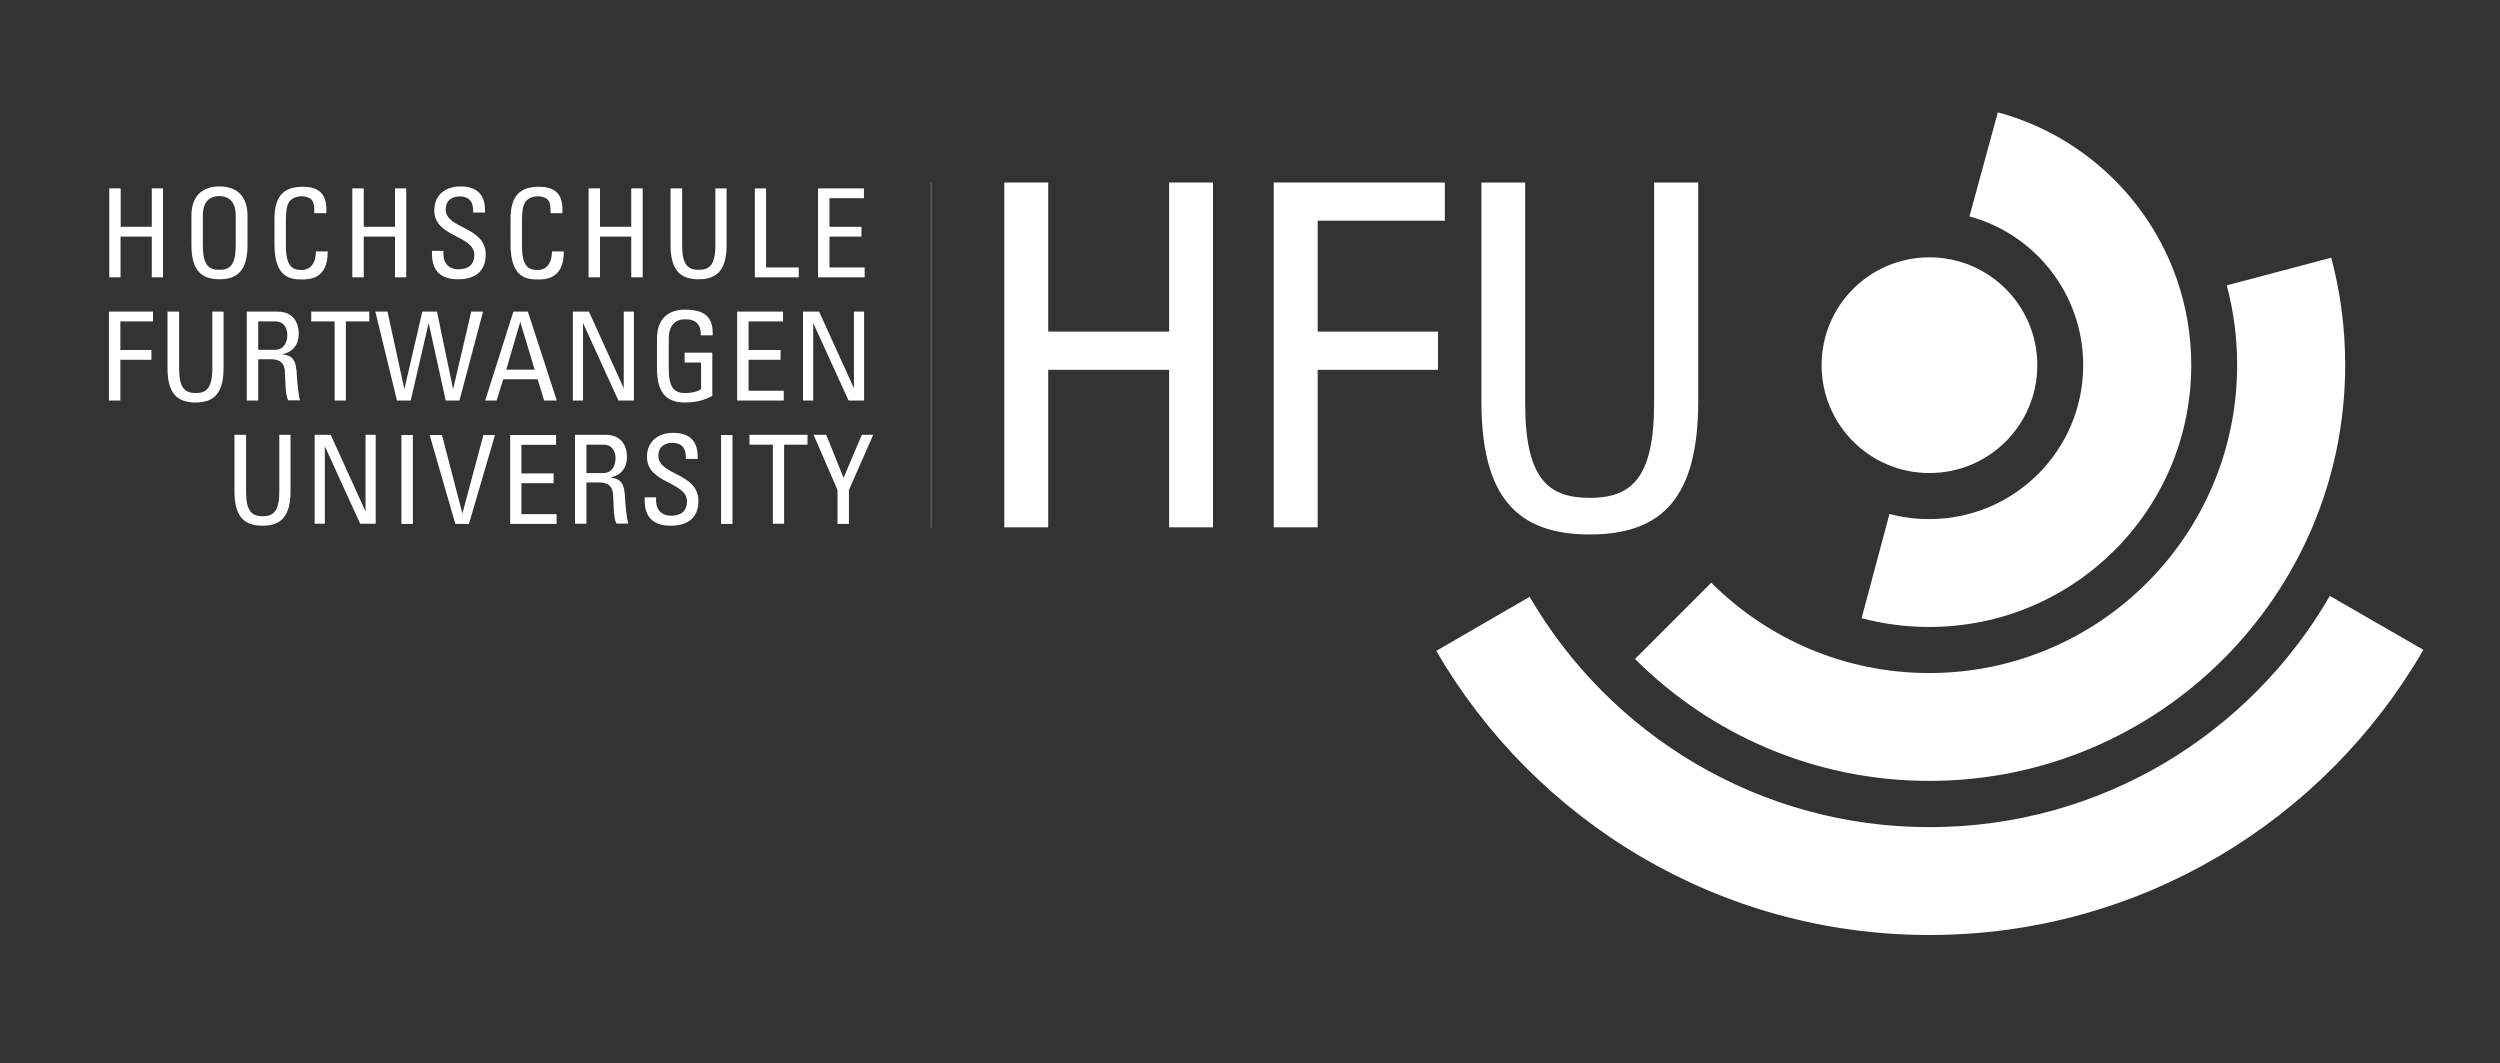 <?xml version="1.0" encoding="utf-8"?>
<!-- Generator: Adobe Illustrator 21.1.0, SVG Export Plug-In . SVG Version: 6.00 Build 0)  -->
<svg version="1.1" id="Ebene_1" xmlns="http://www.w3.org/2000/svg" xmlns:xlink="http://www.w3.org/1999/xlink" x="0px" y="0px"
	 viewBox="0 0 1400 595.3" style="enable-background:new 0 0 1400 595.3;" xml:space="preserve">
<rect x="0" y="0" width="1400" height="595.3" fill="#333333" stroke="none"/>
<style type="text/css">
	.st0{fill:#FFFFFF;}
	.st1{fill:#FFFFFF;stroke:#727777;stroke-width:0.517;}
</style>
<g>
	<g>
		<path class="st0" d="M1020.1,204.5c0,33.4,27,60.4,60.4,60.4c33.4,0,60.4-27,60.4-60.4c0-33.3-27-60.4-60.4-60.4
			C1047.1,144.1,1020.1,171.1,1020.1,204.5"/>
		<path class="st0" d="M1357.1,363.9c-55.2,95.5-158.4,159.7-276.6,159.7c-117.9,0-220.9-63.9-276.2-159.1l52.3-30.3
			c44.8,77.1,128.3,129,223.9,129c95.9,0,179.5-52.1,224.2-129.5L1357.1,363.9z"/>
		<path class="st0" d="M1305.5,144.3c5.1,19.2,7.8,39.3,7.8,60.1c0,128.6-104.3,232.9-232.9,232.9c-64.3,0-122.6-26.1-164.8-68.3
			l42.7-42.7c31.2,31.2,74.4,50.6,122,50.6c95.3,0,172.5-77.2,172.5-172.5c0-15.4-2-30.3-5.8-44.6L1305.5,144.3z"/>
		<path class="st0" d="M1118.8,62.9c62.4,16.9,108.3,73.8,108.3,141.6c0,81-65.7,146.6-146.7,146.6c-13.1,0-25.8-1.7-37.9-4.9
			l15.6-58.4c7.1,1.9,14.6,2.9,22.3,2.9c47.6,0,86.2-38.6,86.2-86.2c0-39.8-27-73.4-63.7-83.3L1118.8,62.9z"/>
		<g>
			<path class="st0" d="M61.2,155.3v-49.8h6.4V127H85v-21.5h6.3v49.8H85v-22.8H67.5v22.8H61.2z"/>
			<path class="st0" d="M107.2,137.1v-16.4c0-9.9,5.1-16.3,15.7-16.3c10.6,0,15.7,6.4,15.7,16.3v16.4c0,13.8-5.1,19.3-15.7,19.3
				C112.3,156.4,107.2,150.9,107.2,137.1z M132,137.4v-16.8c0-10.4-7.2-10.8-9.2-10.8c-2,0-9.2,0.3-9.2,10.8v16.8
				c0,10.9,3.2,13.7,9.2,13.7C128.9,151.1,132,148.3,132,137.4z"/>
			<path class="st0" d="M176,119.2c0.1-2.8-0.1-5.7-1.4-7.2c-1.3-1.6-4.3-2.1-5.6-2.1c-5.2,0-7.3,3.2-7.5,3.9
				c-0.2,0.6-1.4,1.8-1.4,10.4v13.3c0,12.2,4,13.7,8.9,13.7c1.9,0,7.8-0.7,7.9-10.4h6.6c0.3,15.7-10.8,15.7-14.1,15.7
				c-6.2,0-15.7-0.4-15.7-19.7v-14.1c0-14.1,6.2-18.1,16-18.1c9.9,0,13.7,5.1,13,14.8H176z"/>
			<path class="st0" d="M197.3,155.3v-49.8h6.4V127h17.5v-21.5h6.3v49.8h-6.3v-22.8h-17.5v22.8H197.3z"/>
			<path class="st0" d="M248.3,140.5v1.4c0,6.8,4.3,8.9,8.4,8.9c5,0,8.9-2.1,8.9-8.1c0-11-22.4-9.8-22.4-24.8
				c0-8.8,6.3-13.5,14.6-13.5c9.1,0,14.2,4.4,13.8,14.6H265c0.1-5.5-1.7-9-7.7-9c-3.8,0-7.7,1.9-7.7,7.3c0,11,22.4,9.4,22.4,25.2
				c0,10.5-7.2,13.9-15.5,13.9c-14.7,0.1-14.7-11.1-14.6-15.9H248.3z"/>
			<path class="st0" d="M308.3,119.2c0.1-2.8-0.1-5.7-1.4-7.2c-1.3-1.6-4.3-2.1-5.6-2.1c-5.2,0-7.3,3.2-7.5,3.9
				c-0.2,0.6-1.5,1.8-1.5,10.4v13.3c0,12.2,4,13.7,8.9,13.7c1.9,0,7.8-0.7,7.9-10.4h6.6c0.3,15.7-10.8,15.7-14.1,15.7
				c-6.2,0-15.7-0.4-15.7-19.7v-14.1c0-14.1,6.2-18.1,16-18.1c9.9,0,13.7,5.1,13,14.8H308.3z"/>
			<path class="st0" d="M329.6,155.3v-49.8h6.4V127h17.5v-21.5h6.4v49.8h-6.4v-22.8H336v22.8H329.6z"/>
		</g>
		<g>
			<path class="st0" d="M375.7,105.5h6.3v31.9c0,10.9,3.3,13.7,9.3,13.7c6,0,9.3-2.8,9.3-13.7v-31.9h6.3v31.6
				c0,13.8-5.1,19.3-15.7,19.3c-10.6,0-15.7-5.5-15.7-19.3V105.5z"/>
			<path class="st0" d="M422.7,155.3v-49.8h6.3v44.3h18.3v5.5H422.7z"/>
		</g>
		<g>
			<path class="st0" d="M458.1,155.3v-49.8h25.7v5.5h-19.3v16h17.9v5.5h-17.9v17.3h19.7v5.5H458.1z"/>
		</g>
		<g>
			<path class="st0" d="M61,224.3v-49.8h24.7v5.5H67.4v16h17.4v5.5H67.4v22.8H61z"/>
			<path class="st0" d="M94,174.5h6.3v31.9c0,10.9,3.3,13.7,9.3,13.7c6,0,9.3-2.8,9.3-13.7v-31.9h6.3v31.6
				c0,13.8-5.1,19.3-15.7,19.3c-10.6,0-15.7-5.5-15.7-19.3V174.5z"/>
			<path class="st0" d="M144.6,201.4v22.9h-6.4v-49.8h17.2c8.8,0,11.9,6.2,11.9,12.4c0,5.9-3.2,10.3-9.1,11.4v0.1
				c5.7,0.9,7.8,2.8,8.1,12.8c0.1,2.1,0.8,9.9,1.7,13h-6.6c-1.8-3.5-1.4-9.9-1.9-16.6c-0.5-6.1-5.4-6.4-7.5-6.4H144.6z M144.6,195.9
				h9.5c4.6,0,6.8-3.9,6.8-8.3c0-3.6-1.8-7.6-6.7-7.6h-9.6V195.9z"/>
			<path class="st0" d="M206.8,174.5v5.5h-13.1v44.3h-6.3V180h-13.1v-5.5H206.8z"/>
			<path class="st0" d="M210.2,174.5h6.8l9.4,43.2h0.1l10-43.2h8.2l9,43.2h0.1l10.1-43.2h6.6l-13.2,49.8h-7.7l-9.5-43.2h-0.1
				L230,224.3h-7.7L210.2,174.5z"/>
			<path class="st0" d="M287.5,174.5h8.1l16.2,49.8h-7.1l-3.6-11.9h-19.3l-3.7,11.9h-6.4L287.5,174.5z M291.4,180.4h-0.1l-7.8,26.6
				h15.9L291.4,180.4z"/>
			<path class="st0" d="M355,174.5v49.8h-8.7l-19.7-43.2h-0.1v43.2h-5.7v-49.8h9l19.4,42.7h0.1v-42.7H355z"/>
			<path class="st0" d="M392.5,187.8c0-5.9-2.4-9-8.8-9c-2,0-9.2,0.3-9.2,10.8v16.8c0,10.9,3.2,13.7,9.2,13.7c4.6,0,7.6-1.2,8.9-2.2
				v-14.9h-9.2v-5.5h15.5v24.2c-4.1,2.2-8.8,3.7-15.3,3.7c-10.6,0-15.7-5.5-15.7-19.3v-16.4c0-9.9,5.1-16.3,15.7-16.3
				c10.8,0,15.9,3.9,15.5,14.4H392.5z"/>
			<path class="st0" d="M412.8,224.3v-49.8h25.7v5.5h-19.3v16h17.9v5.5h-17.9v17.3h19.7v5.5H412.8z"/>
			<path class="st0" d="M483.9,174.5v49.8h-8.7l-19.7-43.2h-0.1v43.2h-5.7v-49.8h9l19.4,42.7h0.1v-42.7H483.9z"/>
		</g>
		<g>
			<path class="st0" d="M131.5,243.5h6.3v31.9c0,10.9,3.3,13.7,9.3,13.7c6,0,9.3-2.8,9.3-13.7v-31.9h6.3v31.6
				c0,13.8-5.1,19.3-15.7,19.3c-10.6,0-15.7-5.5-15.7-19.3V243.5z"/>
			<path class="st0" d="M210.4,243.5v49.8h-8.7l-19.7-43.2h-0.1v43.2h-5.7v-49.8h9l19.4,42.7h0.1v-42.7H210.4z"/>
			<path class="st0" d="M231.2,293.4h-6.4v-49.8h6.4V293.4z"/>
			<path class="st0" d="M262.6,293.4H255l-14.4-49.8h6.9l11.4,43.8h0.1l11.7-43.8h6.5L262.6,293.4z"/>
			<path class="st0" d="M285.7,293.4v-49.8h25.7v5.5H292v16H310v5.5H292v17.3h19.7v5.5H285.7z"/>
			<path class="st0" d="M328.4,270.4v22.9H322v-49.8h17.2c8.8,0,11.9,6.2,11.9,12.4c0,5.9-3.2,10.3-9.1,11.4v0.1
				c5.7,0.9,7.8,2.8,8.1,12.8c0.1,2.1,0.8,9.9,1.7,13h-6.6c-1.8-3.5-1.4-9.9-1.9-16.6c-0.5-6.1-5.4-6.4-7.5-6.4H328.4z M328.4,264.9
				h9.5c4.6,0,6.8-3.9,6.8-8.3c0-3.6-1.8-7.6-6.7-7.6h-9.6V264.9z"/>
			<path class="st0" d="M367.4,278.5v1.4c0,6.8,4.3,8.9,8.4,8.9c5,0,8.9-2.1,8.9-8.1c0-11-22.4-9.8-22.4-24.8
				c0-8.8,6.3-13.5,14.6-13.5c9.1,0,14.2,4.4,13.8,14.6h-6.6c0.1-5.5-1.7-9-7.7-9c-3.8,0-7.7,1.9-7.7,7.3c0,11,22.4,9.4,22.4,25.2
				c0,10.5-7.2,13.9-15.5,13.9c-14.7,0.1-14.7-11.1-14.6-15.9H367.4z"/>
			<path class="st0" d="M410.2,293.4h-6.4v-49.8h6.4V293.4z"/>
			<path class="st0" d="M452.2,243.5v5.5h-13.1v44.3h-6.3V249h-13.1v-5.5H452.2z"/>
			<path class="st0" d="M482.6,243.5h6.4l-13.6,30.9v19h-6.4v-19l-13.4-30.9h7.1l9.7,24.1L482.6,243.5z"/>
		</g>
		<polygon class="st0" points="562.4,295.3 562.4,102.2 587,102.2 587,185.7 654.7,185.7 654.7,102.2 679.3,102.2 679.3,295.3 
			654.7,295.3 654.7,207.1 587,207.1 587,295.3 		"/>
		<polygon class="st0" points="713.3,295.3 713.3,102.2 809.1,102.2 809.1,123.6 737.9,123.6 737.9,185.7 805.3,185.7 805.3,207.1 
			737.9,207.1 737.9,295.3 		"/>
		<path class="st0" d="M829.5,102.2h24.6v123.6c0,42.3,12.9,53,36.1,53s36.1-10.7,36.1-53V102.2H951v122.5
			c0,53.5-19.8,74.6-60.7,74.6c-40.9,0-60.7-21.1-60.7-74.6V102.2z"/>
		<line class="st1" x1="521.4" y1="102" x2="521.4" y2="295.6"/>
	</g>
</g>
</svg>

